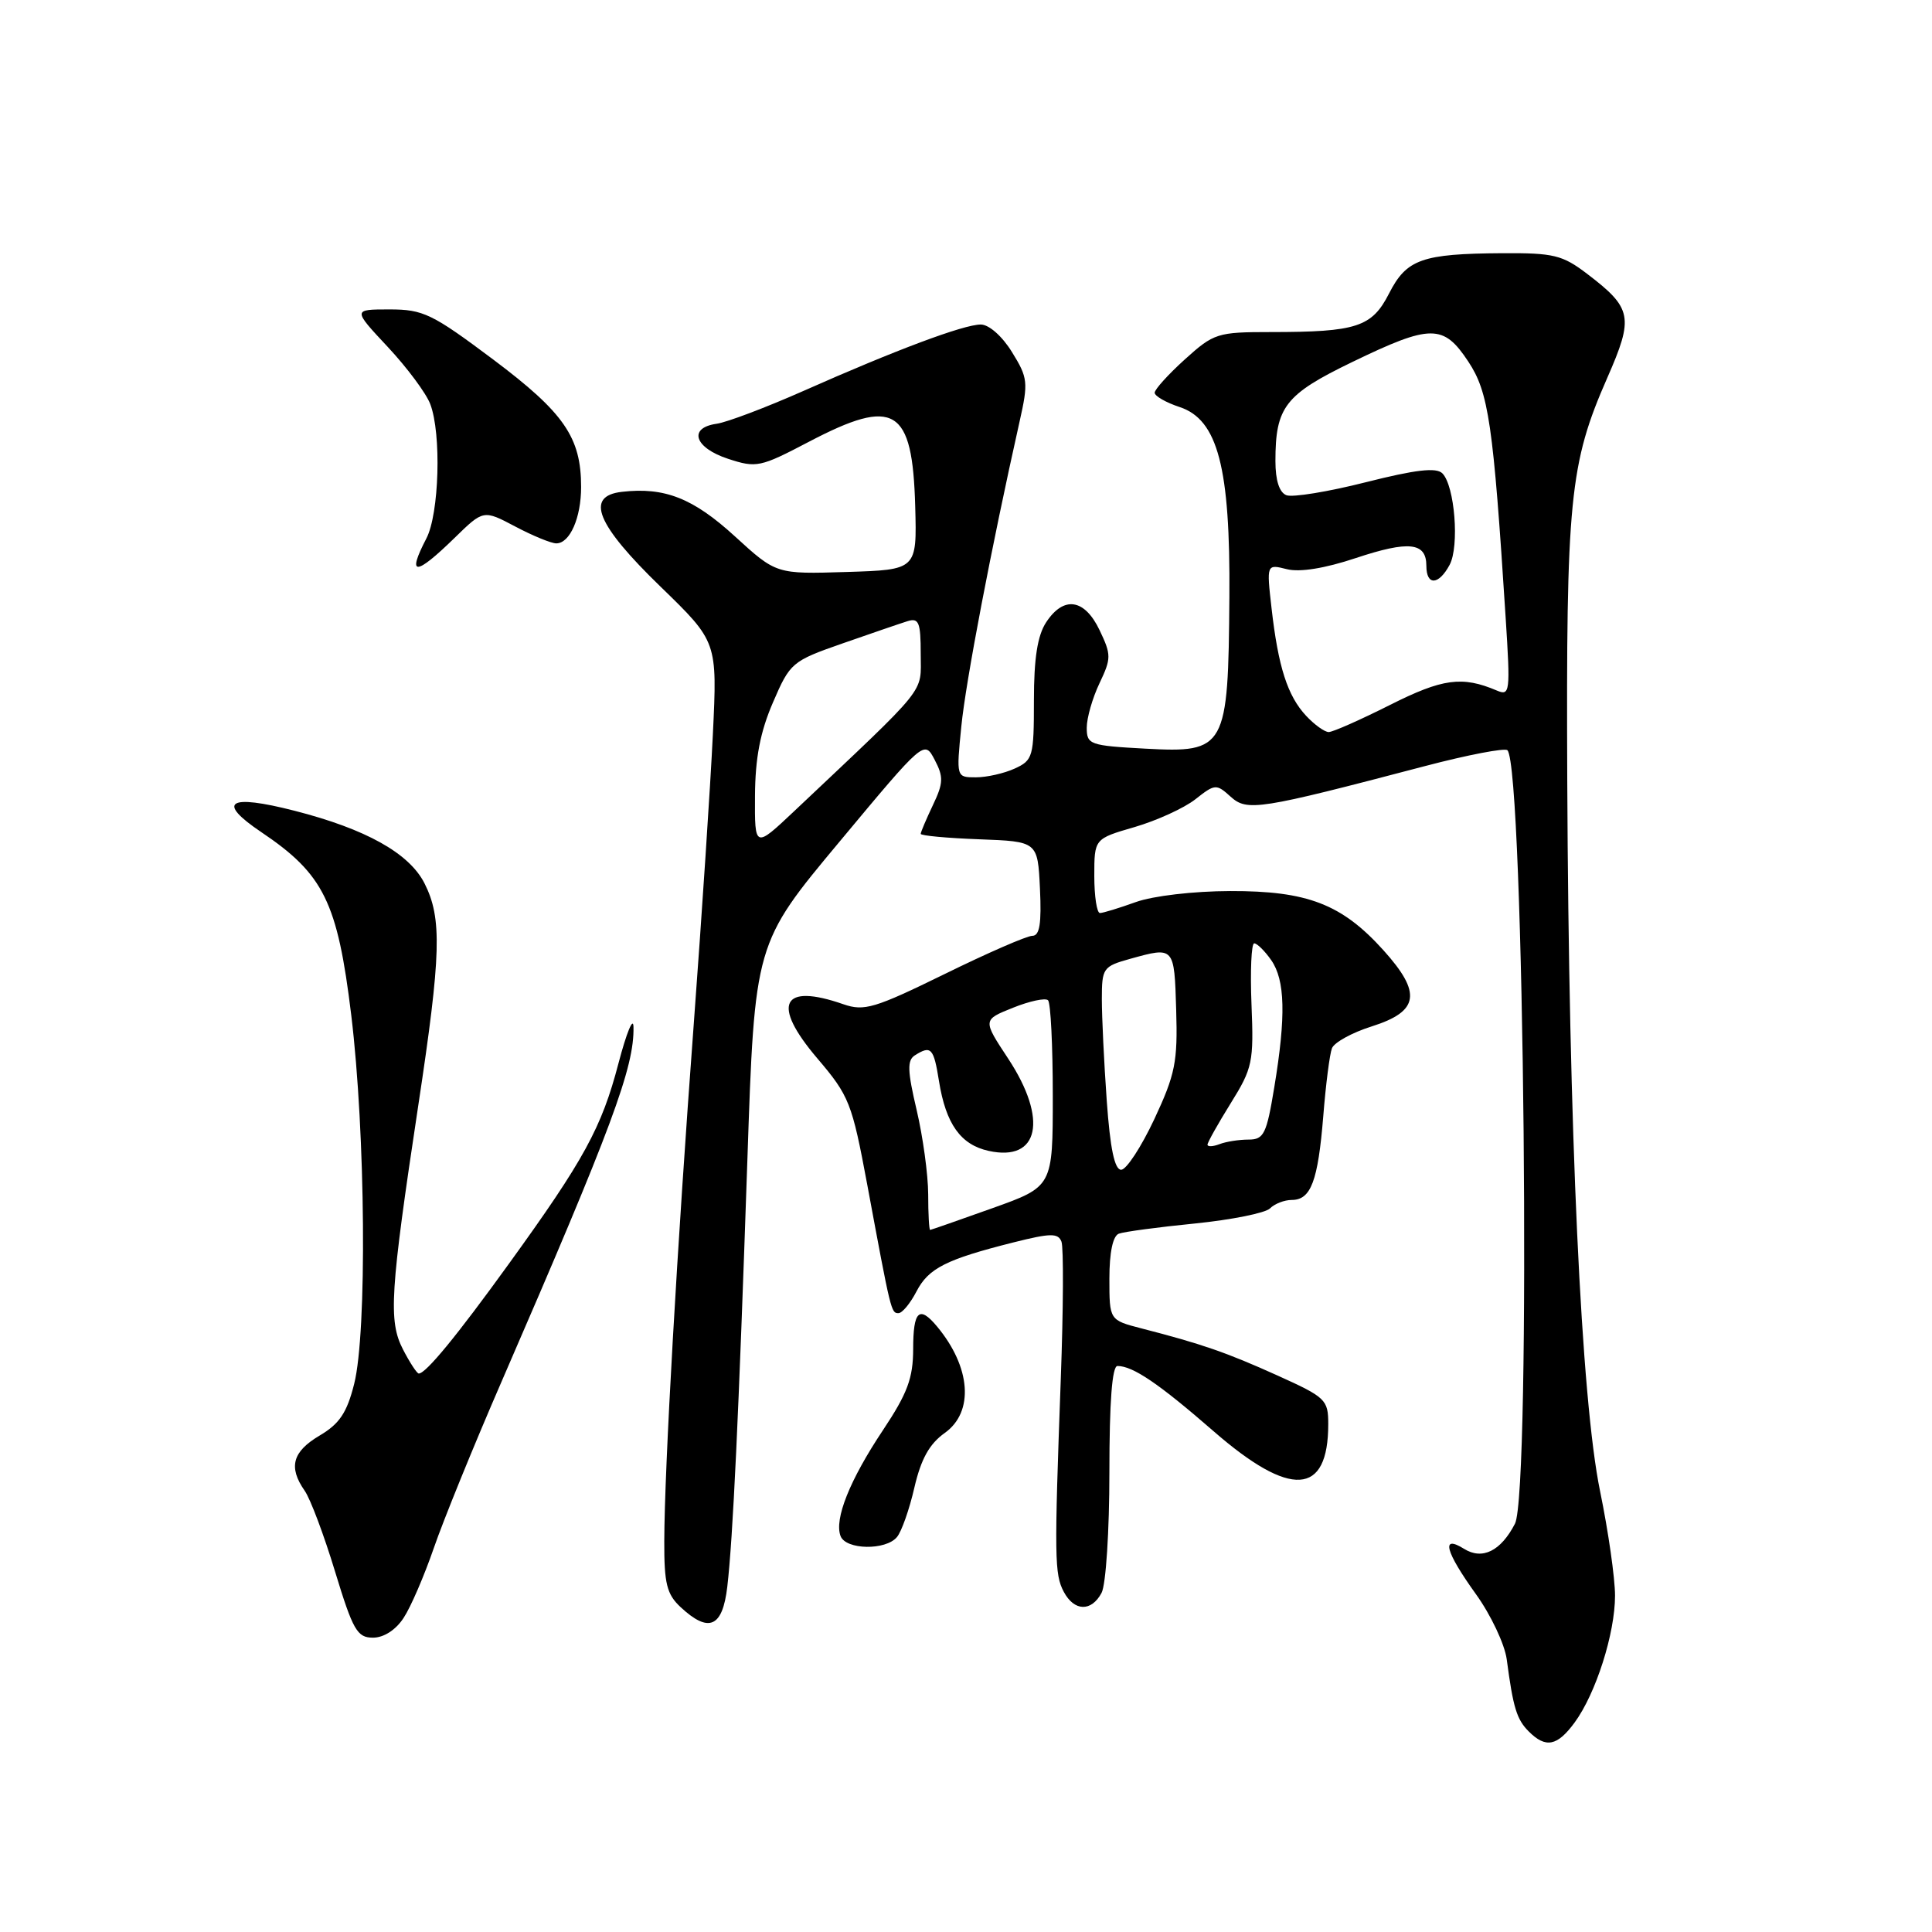 <?xml version="1.0" encoding="UTF-8" standalone="no"?>
<!DOCTYPE svg PUBLIC "-//W3C//DTD SVG 1.1//EN" "http://www.w3.org/Graphics/SVG/1.1/DTD/svg11.dtd" >
<svg xmlns="http://www.w3.org/2000/svg" xmlns:xlink="http://www.w3.org/1999/xlink" version="1.1" viewBox="0 0 256 256">
 <g >
 <path fill="currentColor"
d=" M 208.64 228.25 C 211.46 224.41 214.00 216.44 214.00 211.43 C 214.00 209.12 213.11 202.89 212.02 197.60 C 209.51 185.40 207.87 149.90 207.67 103.50 C 207.51 66.17 207.97 61.45 212.97 50.07 C 216.51 42.01 216.28 40.84 210.31 36.29 C 207.03 33.79 205.87 33.51 199.08 33.55 C 188.40 33.62 186.38 34.34 184.06 38.88 C 181.79 43.34 179.76 44.00 168.38 44.00 C 161.31 44.00 160.84 44.15 157.00 47.62 C 154.80 49.61 153.00 51.60 153.00 52.04 C 153.00 52.48 154.50 53.34 156.32 53.94 C 161.37 55.61 163.03 61.96 162.90 79.09 C 162.75 99.21 162.44 99.78 151.75 99.20 C 144.39 98.80 144.00 98.66 144.00 96.42 C 144.00 95.13 144.76 92.48 145.69 90.53 C 147.26 87.23 147.26 86.77 145.70 83.50 C 143.71 79.33 140.94 78.92 138.62 82.46 C 137.47 84.21 137.00 87.24 137.00 92.80 C 137.00 100.27 136.87 100.74 134.45 101.84 C 133.05 102.48 130.74 103.00 129.31 103.00 C 126.71 103.00 126.71 103.00 127.38 96.25 C 127.97 90.30 131.34 72.63 135.09 55.90 C 136.27 50.66 136.21 50.07 134.09 46.65 C 132.80 44.55 131.04 43.00 129.96 43.00 C 127.70 43.00 118.67 46.38 106.46 51.80 C 101.49 54.00 96.31 55.96 94.96 56.15 C 91.15 56.69 92.01 59.33 96.46 60.79 C 100.24 62.03 100.73 61.92 107.18 58.54 C 118.56 52.58 120.91 54.01 121.27 67.10 C 121.50 75.50 121.50 75.50 112.18 75.79 C 102.86 76.08 102.86 76.08 97.39 71.08 C 91.85 66.01 88.07 64.52 82.41 65.17 C 77.48 65.73 79.02 69.50 87.56 77.77 C 95.05 85.04 95.05 85.04 94.46 97.27 C 94.14 104.00 93.00 121.20 91.94 135.50 C 89.71 165.39 88.05 194.49 88.02 204.21 C 88.00 209.84 88.35 211.25 90.19 212.96 C 93.92 216.43 95.74 215.64 96.37 210.25 C 97.12 203.79 97.87 187.87 99.03 153.75 C 100.00 125.00 100.00 125.00 111.24 111.53 C 122.47 98.05 122.47 98.05 123.85 100.68 C 125.04 102.95 125.01 103.76 123.61 106.69 C 122.73 108.55 122.00 110.26 122.00 110.49 C 122.00 110.73 125.49 111.05 129.75 111.21 C 137.50 111.50 137.50 111.50 137.80 117.75 C 138.02 122.38 137.76 124.00 136.79 124.00 C 136.07 124.00 130.84 126.28 125.16 129.07 C 115.89 133.61 114.51 134.02 111.76 133.07 C 103.56 130.21 102.18 133.05 108.29 140.23 C 112.54 145.22 112.89 146.12 114.92 157.00 C 118.06 173.91 118.08 174.00 119.05 174.00 C 119.55 174.00 120.61 172.71 121.43 171.14 C 123.03 168.05 125.33 166.88 134.31 164.62 C 139.20 163.39 140.21 163.37 140.65 164.53 C 140.94 165.28 140.90 173.46 140.56 182.70 C 139.69 206.45 139.72 208.60 140.96 210.93 C 142.35 213.53 144.61 213.59 145.96 211.07 C 146.54 210.00 147.00 202.85 147.00 195.07 C 147.00 185.78 147.36 181.00 148.07 181.00 C 150.12 181.00 153.56 183.34 160.80 189.64 C 171.00 198.52 176.00 198.22 176.00 188.71 C 176.00 185.46 175.67 185.15 169.25 182.25 C 162.51 179.21 159.26 178.08 151.25 176.02 C 147.00 174.92 147.00 174.92 147.00 169.43 C 147.00 165.95 147.46 163.77 148.25 163.47 C 148.94 163.21 153.48 162.60 158.33 162.12 C 163.19 161.63 167.67 160.73 168.28 160.12 C 168.90 159.50 170.19 159.00 171.16 159.00 C 173.71 159.00 174.64 156.50 175.34 147.90 C 175.67 143.72 176.19 139.67 176.49 138.90 C 176.79 138.13 179.16 136.82 181.77 136.00 C 188.05 134.01 188.42 131.58 183.31 125.91 C 177.80 119.80 173.24 118.04 163.00 118.07 C 158.17 118.08 152.77 118.71 150.50 119.53 C 148.30 120.32 146.16 120.98 145.75 120.98 C 145.34 120.99 145.00 118.78 145.00 116.07 C 145.00 111.14 145.00 111.14 150.34 109.59 C 153.28 108.73 156.90 107.08 158.39 105.91 C 160.99 103.86 161.17 103.85 163.06 105.56 C 165.26 107.54 166.71 107.32 188.82 101.51 C 194.49 100.02 199.41 99.08 199.74 99.41 C 201.97 101.63 202.90 197.70 200.74 201.90 C 198.87 205.52 196.42 206.74 194.00 205.23 C 190.90 203.30 191.49 205.56 195.58 211.25 C 197.55 213.99 199.38 217.87 199.65 219.87 C 200.50 226.29 200.97 227.83 202.57 229.43 C 204.82 231.68 206.34 231.38 208.64 228.25 Z  M 53.48 214.38 C 54.43 212.95 56.22 208.78 57.48 205.13 C 58.73 201.49 62.78 191.53 66.49 183.00 C 81.08 149.40 84.06 141.40 83.94 136.07 C 83.91 134.66 83.02 136.83 81.95 140.90 C 79.72 149.42 77.41 153.66 67.40 167.50 C 60.51 177.04 56.43 182.00 55.49 182.00 C 55.25 182.00 54.31 180.57 53.40 178.81 C 51.45 175.03 51.68 171.24 55.42 146.50 C 58.46 126.44 58.59 121.68 56.25 117.05 C 54.23 113.06 48.49 109.85 39.03 107.43 C 30.24 105.18 28.62 106.22 34.62 110.26 C 42.90 115.83 44.72 119.53 46.54 134.49 C 48.44 150.14 48.65 176.55 46.93 183.37 C 45.97 187.20 44.98 188.67 42.35 190.22 C 38.75 192.35 38.19 194.40 40.37 197.53 C 41.13 198.61 42.94 203.44 44.40 208.25 C 46.77 216.02 47.33 217.00 49.42 217.00 C 50.85 217.00 52.44 215.98 53.48 214.38 Z  M 118.85 203.67 C 119.46 202.95 120.50 199.99 121.16 197.11 C 122.04 193.32 123.15 191.32 125.19 189.87 C 129.09 187.09 128.66 181.15 124.15 175.75 C 121.80 172.93 121.00 173.69 121.00 178.75 C 120.99 182.62 120.25 184.61 117.00 189.50 C 112.59 196.11 110.52 201.30 111.38 203.54 C 112.08 205.37 117.37 205.46 118.85 203.67 Z  M 60.24 71.27 C 64.06 67.54 64.06 67.54 68.28 69.77 C 70.60 71.00 73.05 72.00 73.71 72.00 C 75.51 72.00 77.00 68.62 77.00 64.53 C 77.00 57.96 74.76 54.70 65.37 47.65 C 57.25 41.57 56.09 41.00 51.61 41.00 C 46.73 41.00 46.73 41.00 51.38 45.97 C 53.94 48.71 56.47 52.11 57.01 53.54 C 58.51 57.46 58.20 68.10 56.49 71.36 C 53.88 76.38 55.03 76.35 60.24 71.27 Z  M 122.99 158.25 C 122.98 155.64 122.29 150.61 121.46 147.08 C 120.24 141.90 120.19 140.50 121.22 139.84 C 123.37 138.48 123.72 138.85 124.42 143.25 C 125.33 148.93 127.29 151.69 131.01 152.50 C 137.69 153.97 138.89 148.33 133.60 140.29 C 130.20 135.14 130.20 135.14 134.23 133.53 C 136.44 132.64 138.53 132.20 138.87 132.54 C 139.22 132.88 139.50 138.58 139.50 145.20 C 139.50 157.23 139.50 157.23 131.50 160.09 C 127.10 161.66 123.39 162.96 123.25 162.97 C 123.11 162.99 122.99 160.86 122.99 158.25 Z  M 146.65 145.85 C 146.29 140.81 146.00 134.76 146.00 132.39 C 146.00 128.28 146.16 128.05 149.75 127.05 C 155.61 125.42 155.60 125.41 155.85 133.80 C 156.06 140.72 155.73 142.35 152.95 148.30 C 151.22 151.98 149.25 155.00 148.56 155.00 C 147.69 155.00 147.10 152.18 146.65 145.85 Z  M 160.00 151.67 C 160.00 151.38 161.39 148.90 163.08 146.18 C 165.97 141.54 166.14 140.72 165.83 133.11 C 165.65 128.65 165.81 125.00 166.19 125.00 C 166.57 125.00 167.59 126.00 168.44 127.22 C 170.29 129.87 170.41 134.63 168.85 144.06 C 167.83 150.27 167.47 151.00 165.44 151.00 C 164.19 151.00 162.45 151.27 161.58 151.61 C 160.71 151.94 160.00 151.97 160.00 151.67 Z  M 100.04 105.46 C 100.07 100.45 100.73 96.99 102.42 93.08 C 104.69 87.81 104.93 87.60 111.63 85.26 C 115.41 83.94 119.29 82.61 120.25 82.31 C 121.75 81.84 122.00 82.46 122.00 86.66 C 122.00 92.02 123.23 90.49 105.25 107.47 C 100.00 112.42 100.00 112.42 100.04 105.46 Z  M 173.06 94.84 C 170.60 92.20 169.37 88.35 168.49 80.62 C 167.82 74.74 167.82 74.74 170.52 75.42 C 172.23 75.85 175.56 75.31 179.64 73.95 C 186.68 71.61 189.00 71.86 189.00 74.97 C 189.00 77.63 190.63 77.56 192.08 74.85 C 193.40 72.39 192.76 64.36 191.12 62.72 C 190.31 61.91 187.58 62.23 180.97 63.90 C 176.00 65.16 171.27 65.93 170.46 65.62 C 169.52 65.26 169.00 63.66 169.00 61.10 C 169.00 53.92 170.27 52.28 179.18 47.97 C 189.60 42.93 191.26 42.93 194.55 47.90 C 197.26 51.99 197.86 56.09 199.51 81.89 C 200.14 91.73 200.08 92.24 198.34 91.50 C 193.75 89.55 191.15 89.90 184.18 93.41 C 180.26 95.38 176.61 97.00 176.06 97.00 C 175.52 97.00 174.17 96.03 173.06 94.84 Z "/>
</g>
</svg>